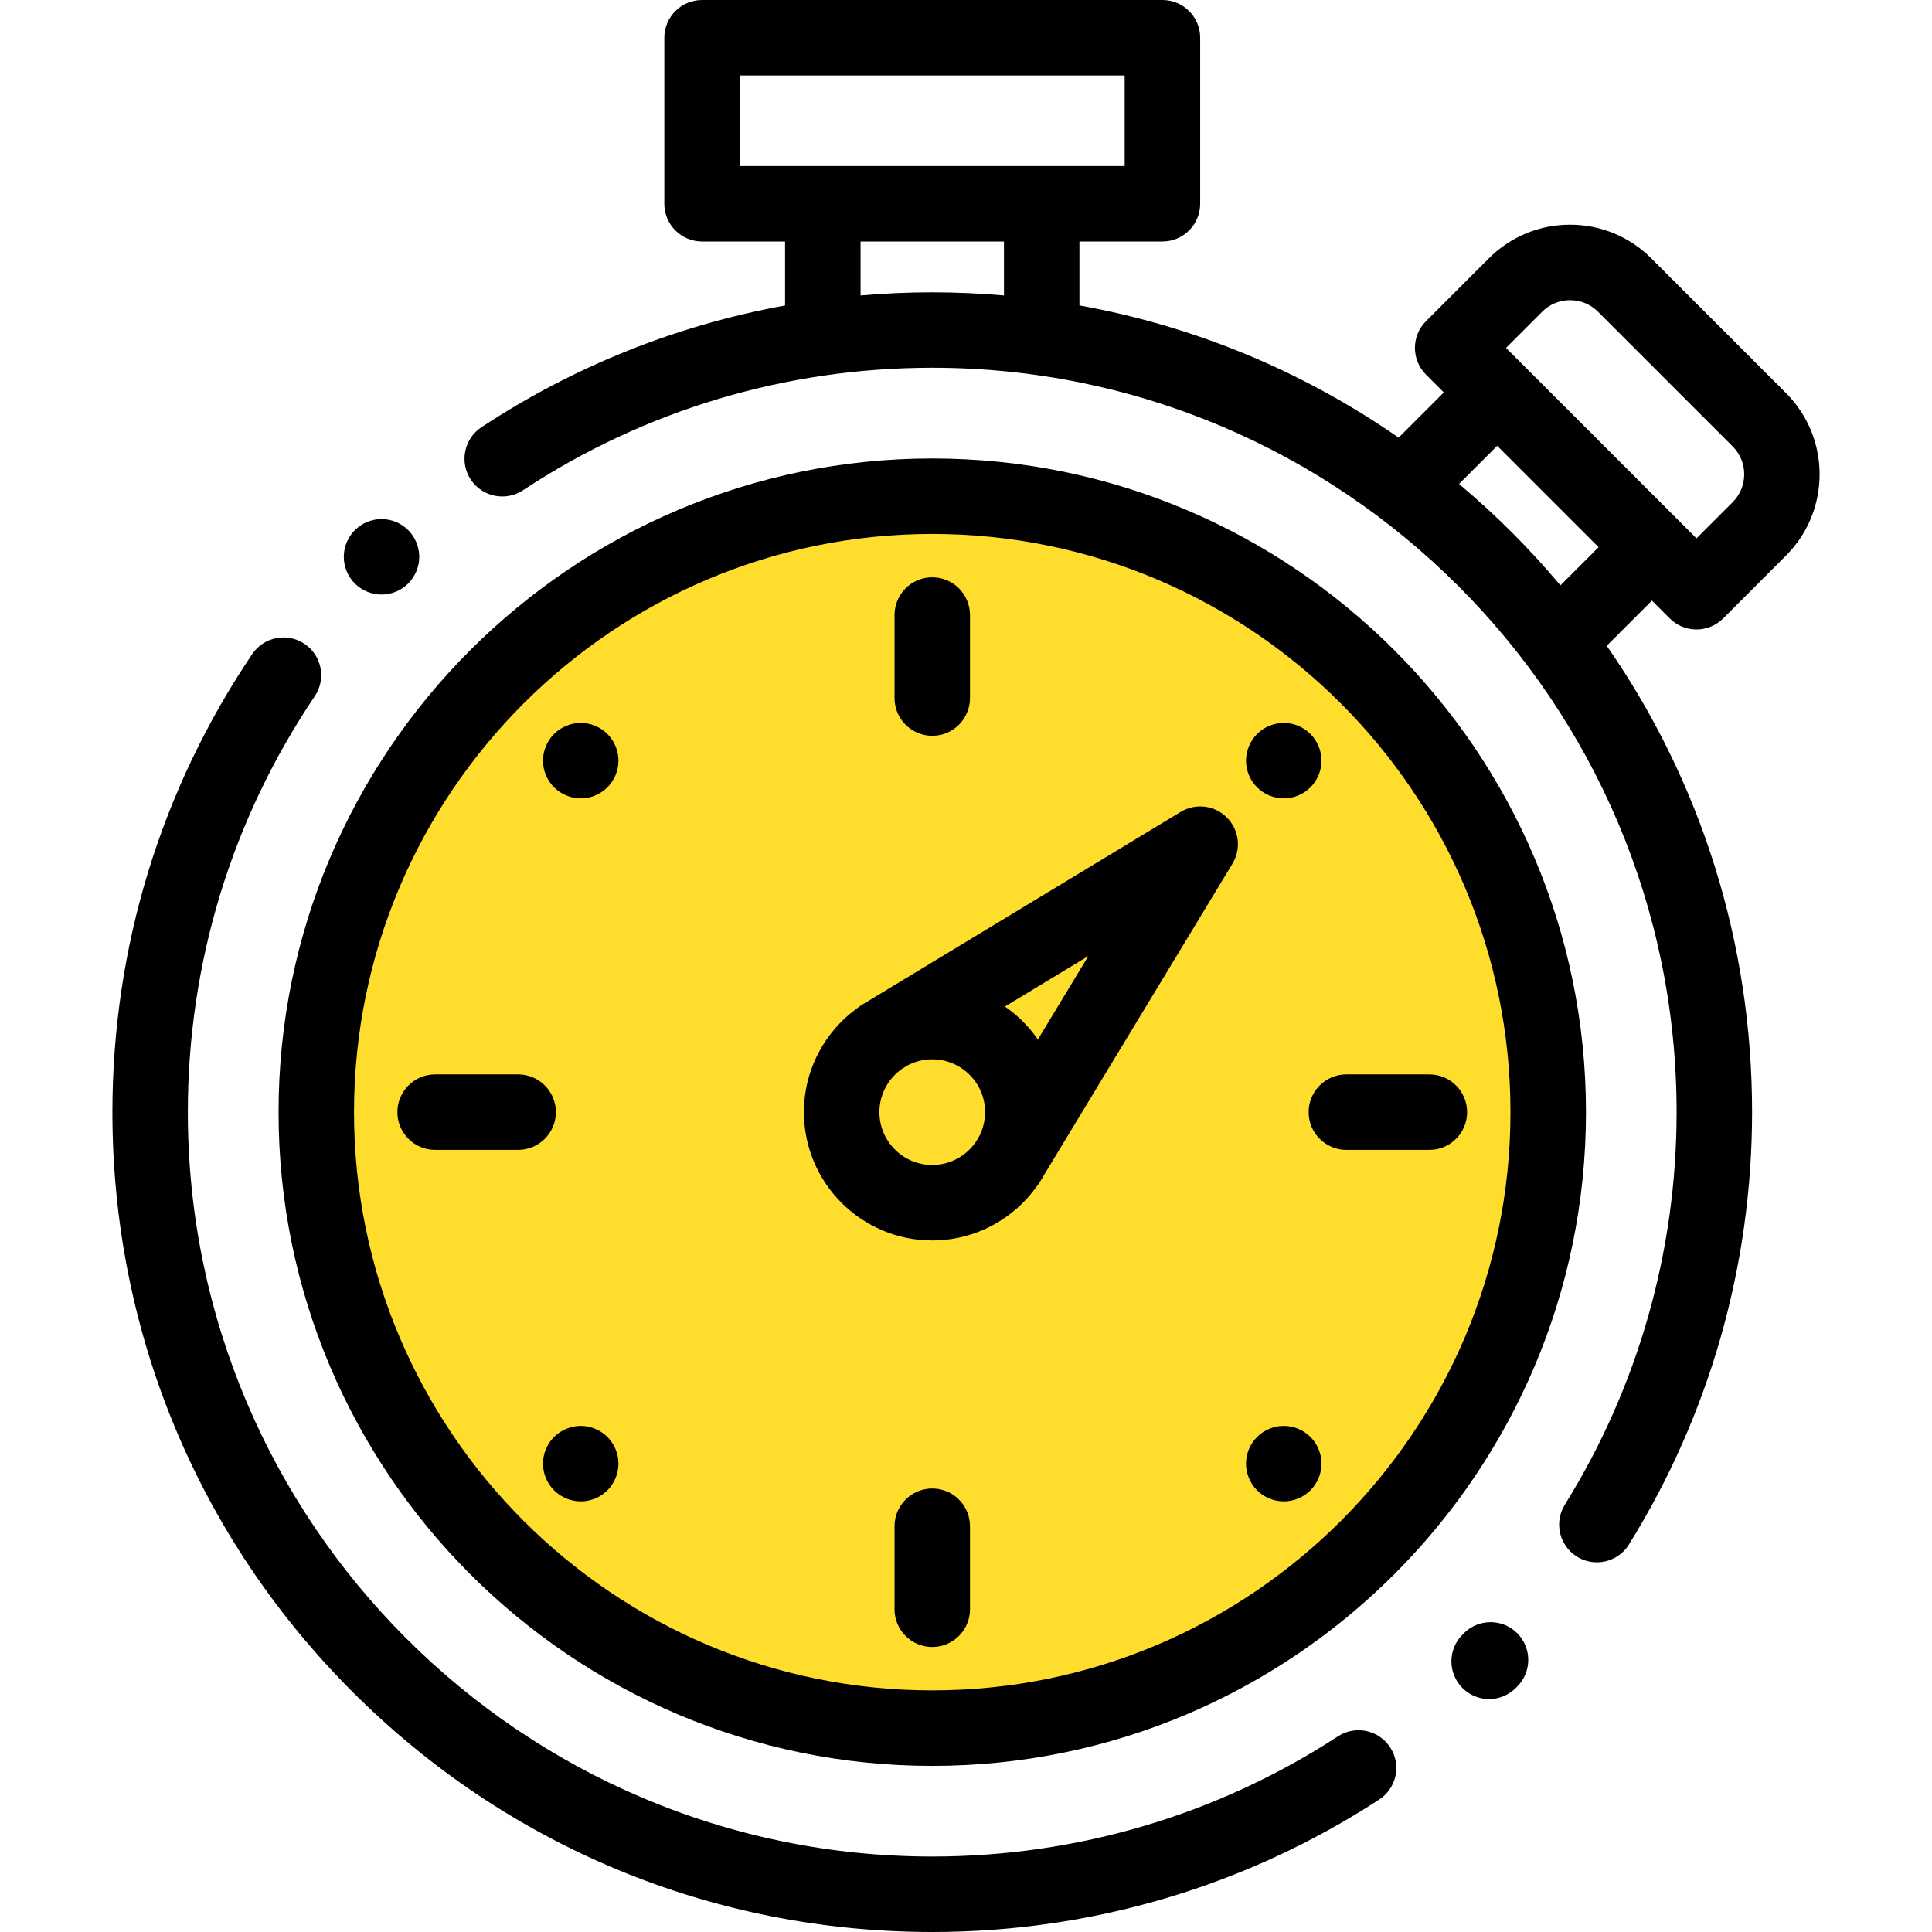 <?xml version="1.0" encoding="utf-8"?>
<!-- Generator: Adobe Illustrator 24.1.1, SVG Export Plug-In . SVG Version: 6.00 Build 0)  -->
<svg version="1.1" id="Capa_1" xmlns="http://www.w3.org/2000/svg" xmlns:xlink="http://www.w3.org/1999/xlink" x="0px" y="0px"
	 viewBox="0 0 512 512" style="enable-background:new 0 0 512 512;" xml:space="preserve">
<style type="text/css">
	.st0{fill:#FFDD2D;}
</style>
<g>
	<circle class="st0" cx="247.06" cy="294.73" r="162.4"/>
	<g>
		<g>
			<path d="M368.41,463.07c-3.02-4.63-9.21-5.94-13.84-2.92C322.59,480.99,285.41,492,247.05,492
				c-108.77,0-197.27-88.49-197.27-197.27c0-39.5,11.63-77.61,33.63-110.21c3.09-4.58,1.88-10.79-2.69-13.88
				c-4.58-3.09-10.79-1.88-13.88,2.7c-24.24,35.92-37.05,77.9-37.05,121.4c0,58.03,22.6,112.59,63.64,153.63S189.02,512,247.05,512
				c42.24,0,83.19-12.13,118.44-35.09C370.12,473.9,371.43,467.7,368.41,463.07z"/>
		</g>
	</g>
	<g>
		<g>
			<path d="M402.01,432.75c-3.94-3.87-10.27-3.8-14.14,0.14l-0.33,0.34c-3.89,3.92-3.86,10.25,0.05,14.14
				c1.95,1.93,4.5,2.9,7.04,2.9c2.57,0,5.14-0.99,7.1-2.96l0.41-0.42C406.01,442.95,405.95,436.62,402.01,432.75z"/>
		</g>
	</g>
	<g>
		<g>
			<path d="M442.51,163.89c1.95,1.95,4.51,2.93,7.07,2.93c2.56,0,5.12-0.98,7.07-2.93l16.66-16.66c11.87-11.87,11.87-31.19,0-43.06
				l-35.7-35.7c-5.75-5.75-13.4-8.92-21.53-8.92c-8.13,0-15.78,3.17-21.53,8.92L377.9,85.13c-1.88,1.88-2.93,4.42-2.93,7.07
				s1.05,5.2,2.93,7.07l4.73,4.73l-11.98,11.98c-25.41-17.65-54.14-29.55-84.59-35.04V64h22c5.52,0,10-4.48,10-10V10
				c0-5.52-4.48-10-10-10H186.05c-5.52,0-10,4.48-10,10v44c0,5.52,4.48,10,10,10h22v16.96c-28.62,5.19-55.93,16.09-80.46,32.26
				c-4.61,3.04-5.88,9.24-2.84,13.86c3.04,4.61,9.24,5.88,13.85,2.84c32.2-21.24,69.7-32.46,108.45-32.46
				c108.77,0,197.27,88.49,197.27,197.27c0,36.89-10.24,72.86-29.62,104.02c-2.92,4.69-1.48,10.86,3.21,13.77
				c1.64,1.02,3.47,1.51,5.27,1.51c3.34,0,6.61-1.67,8.5-4.72c21.35-34.33,32.64-73.96,32.64-114.58
				c0-44.81-13.49-87.55-38.52-123.59l11.98-11.98L442.51,163.89z M266.06,78.3c-6.28-0.54-12.62-0.83-19-0.83
				c-6.37,0-12.71,0.28-19,0.83V64h38L266.06,78.3L266.06,78.3z M218.05,44h-22V20h102v24h-22H218.05z M413.53,155.12
				c-4.06-4.82-8.34-9.51-12.85-14.02c-4.51-4.51-9.2-8.79-14.02-12.85l10.11-10.11l26.87,26.87L413.53,155.12z M403.84,96.93
				C403.84,96.93,403.84,96.93,403.84,96.93l-4.73-4.73l9.59-9.59c1.97-1.97,4.6-3.06,7.39-3.06c2.79,0,5.41,1.09,7.39,3.06
				l35.7,35.7c4.07,4.07,4.07,10.7,0,14.77l-9.59,9.59l-4.71-4.71c-0.01-0.01-0.01-0.01-0.01-0.01L403.84,96.93z"/>
		</g>
	</g>
	<g>
		<g>
			<path d="M247.06,152.99c-5.52,0-10,4.48-10,10v22c0,5.52,4.48,10,10,10c5.52,0,10-4.48,10-10v-22
				C257.06,157.47,252.58,152.99,247.06,152.99z"/>
		</g>
	</g>
	<g>
		<g>
			<path d="M347.28,194.51c-1.86-1.86-4.44-2.93-7.07-2.93c-2.63,0-5.21,1.07-7.07,2.93c-1.86,1.86-2.93,4.44-2.93,7.07
				c0,2.64,1.07,5.21,2.93,7.07c1.86,1.86,4.44,2.93,7.07,2.93c2.63,0,5.21-1.07,7.07-2.93c1.86-1.86,2.93-4.44,2.93-7.07
				S349.14,196.37,347.28,194.51z"/>
		</g>
	</g>
	<g>
		<g>
			<path d="M378.8,284.73h-22c-5.52,0-10,4.48-10,10s4.48,10,10,10h22c5.52,0,10-4.48,10-10S384.32,284.73,378.8,284.73z"/>
		</g>
	</g>
	<g>
		<g>
			<path d="M347.28,380.81c-1.86-1.86-4.44-2.93-7.07-2.93c-2.63,0-5.21,1.07-7.07,2.93c-1.86,1.86-2.93,4.44-2.93,7.07
				c0,2.64,1.07,5.22,2.93,7.07c1.86,1.87,4.44,2.93,7.07,2.93c2.63,0,5.21-1.06,7.07-2.93c1.86-1.86,2.93-4.43,2.93-7.07
				C350.21,385.25,349.14,382.68,347.28,380.81z"/>
		</g>
	</g>
	<g>
		<g>
			<path d="M247.06,394.47c-5.52,0-10,4.48-10,10v22c0,5.52,4.48,10,10,10s10-4.48,10-10v-22
				C257.06,398.95,252.58,394.47,247.06,394.47z"/>
		</g>
	</g>
	<g>
		<g>
			<path d="M160.97,380.81c-1.86-1.86-4.44-2.93-7.07-2.93s-5.21,1.07-7.07,2.93c-1.86,1.86-2.93,4.44-2.93,7.07
				c0,2.64,1.07,5.21,2.93,7.07c1.86,1.87,4.44,2.93,7.07,2.93s5.21-1.06,7.07-2.93c1.86-1.86,2.93-4.43,2.93-7.07
				C163.9,385.25,162.83,382.67,160.97,380.81z"/>
		</g>
	</g>
	<g>
		<g>
			<path d="M137.31,284.73h-22c-5.52,0-10,4.48-10,10s4.48,10,10,10h22c5.52,0,10-4.48,10-10
				C147.32,289.21,142.84,284.73,137.31,284.73z"/>
		</g>
	</g>
	<g>
		<g>
			<path d="M160.97,194.51c-1.86-1.86-4.44-2.93-7.07-2.93s-5.21,1.07-7.07,2.93c-1.86,1.86-2.93,4.44-2.93,7.07
				s1.07,5.21,2.93,7.07c1.86,1.86,4.44,2.93,7.07,2.93s5.21-1.07,7.07-2.93c1.86-1.86,2.93-4.44,2.93-7.07
				S162.83,196.37,160.97,194.51z"/>
		</g>
	</g>
	<g>
		<g>
			<path d="M325.13,216.65c-3.26-3.26-8.31-3.87-12.25-1.48l-82.55,49.97c-0.89,0.51-2.14,1.24-2.99,1.91
				c-8.64,6.17-14.29,16.27-14.29,27.68c0,18.75,15.25,34,34,34c11.36,0,21.43-5.61,27.61-14.19c0.74-0.92,1.43-2.12,1.99-3.11
				l49.96-82.53C329,224.97,328.39,219.91,325.13,216.65z M259.42,301.28l-0.83,1.36c-2.53,3.67-6.76,6.09-11.54,6.09
				c-7.72,0-14-6.28-14-14c0-4.79,2.42-9.02,6.1-11.55l1.36-0.82c1.96-1.04,4.18-1.63,6.55-1.63c7.72,0,14,6.28,14,14
				C261.05,297.1,260.46,299.32,259.42,301.28z M275.05,275.47c-2.36-3.41-5.32-6.37-8.73-8.73l22.11-13.39L275.05,275.47z"/>
		</g>
	</g>
	<g>
		<g>
			<path d="M247.06,121.5c-95.52,0-173.24,77.71-173.24,173.24s77.71,173.24,173.24,173.24s173.24-77.71,173.24-173.24
				S342.58,121.5,247.06,121.5z M247.06,447.97c-84.49,0-153.24-68.74-153.24-153.23S162.56,141.5,247.06,141.5
				c84.49,0,153.23,68.74,153.23,153.24S331.55,447.97,247.06,447.97z"/>
		</g>
	</g>
	<g>
		<g>
			<path d="M108.18,140.49c-1.86-1.86-4.44-2.93-7.07-2.93s-5.21,1.07-7.07,2.93c-1.86,1.86-2.93,4.44-2.93,7.07
				c0,2.64,1.07,5.21,2.93,7.07c1.86,1.86,4.44,2.93,7.07,2.93s5.21-1.07,7.07-2.93c1.86-1.86,2.93-4.44,2.93-7.07
				C111.11,144.94,110.04,142.36,108.18,140.49z"/>
		</g>
	</g>
</g>
</svg>
